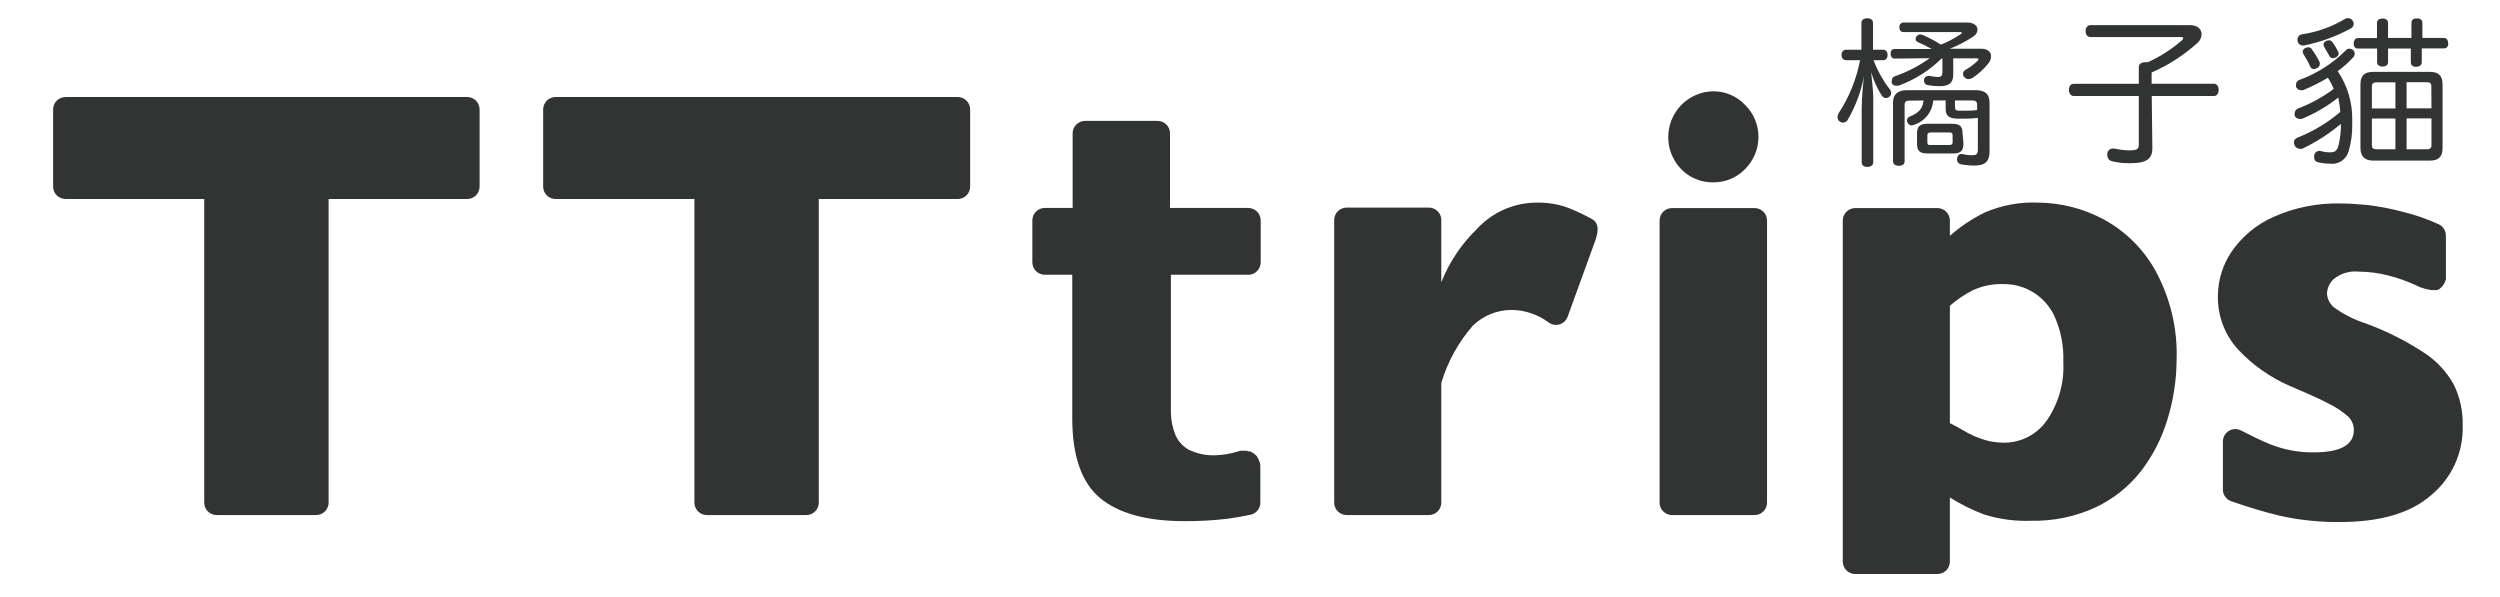 <svg width="201" height="48" viewBox="0 0 201 48" fill="none" xmlns="http://www.w3.org/2000/svg">
<path d="M77 7.8H44.67C44.405 7.8 44.151 7.905 43.963 8.093C43.775 8.28 43.67 8.535 43.67 8.8V15C43.67 15.265 43.775 15.52 43.963 15.707C44.151 15.895 44.405 16 44.67 16H55.83V40.41C55.83 40.675 55.935 40.93 56.123 41.117C56.31 41.305 56.565 41.41 56.83 41.41H64.83C65.095 41.41 65.35 41.305 65.537 41.117C65.725 40.93 65.83 40.675 65.83 40.41V16H77C77.265 16 77.52 15.895 77.707 15.707C77.895 15.52 78 15.265 78 15V8.8C78 8.535 77.895 8.28 77.707 8.093C77.52 7.905 77.265 7.8 77 7.8ZM37.59 7.8H5.27C5.005 7.8 4.75 7.905 4.563 8.093C4.375 8.28 4.27 8.535 4.27 8.8V15C4.27 15.265 4.375 15.52 4.563 15.707C4.75 15.895 5.005 16 5.27 16H16.42V40.41C16.42 40.675 16.525 40.93 16.713 41.117C16.9 41.305 17.155 41.41 17.42 41.41H25.42C25.685 41.41 25.94 41.305 26.127 41.117C26.315 40.93 26.42 40.675 26.42 40.41V16H37.56C37.825 16 38.08 15.895 38.267 15.707C38.455 15.52 38.56 15.265 38.56 15V8.8C38.56 8.535 38.455 8.28 38.267 8.093C38.08 7.905 37.825 7.8 37.56 7.8H37.59Z" fill="#323333"/>
<path d="M101.36 21.09V17.72C101.36 17.455 101.255 17.2 101.067 17.013C100.88 16.825 100.625 16.72 100.36 16.72H94.07V10.72C94.07 10.455 93.965 10.2 93.777 10.013C93.59 9.825 93.335 9.72 93.07 9.72H87.24C86.975 9.72 86.72 9.825 86.533 10.013C86.345 10.2 86.24 10.455 86.24 10.72V16.72H84C83.735 16.72 83.48 16.825 83.293 17.013C83.105 17.2 83 17.455 83 17.72V21.09C83 21.355 83.105 21.61 83.293 21.797C83.48 21.985 83.735 22.09 84 22.09H86.21V33.63C86.21 36.65 86.95 38.783 88.43 40.03C89.92 41.27 92.18 41.9 95.21 41.9C96.366 41.908 97.522 41.845 98.67 41.71C99.32 41.62 99.96 41.51 100.57 41.38C100.792 41.325 100.988 41.196 101.127 41.014C101.265 40.832 101.337 40.608 101.33 40.38V37.55C101.33 37.41 101.33 37.26 101.26 37.12C101.225 37.017 101.181 36.916 101.13 36.82L101.02 36.64C100.874 36.5 100.709 36.382 100.53 36.29H100.47H100.4L100.22 36.24H100H99.83H99.72L99.39 36.34C98.872 36.49 98.338 36.577 97.8 36.6C97.027 36.645 96.255 36.49 95.56 36.15C95.074 35.878 94.696 35.447 94.49 34.93C94.266 34.377 94.148 33.787 94.14 33.19C94.14 32.54 94.14 31.79 94.14 30.92V22.09H100.43C100.683 22.072 100.92 21.959 101.092 21.773C101.265 21.588 101.361 21.343 101.36 21.09Z" fill="#323333"/>
<path d="M126.14 16.73C125.326 16.423 124.46 16.274 123.59 16.29C122.683 16.286 121.786 16.471 120.954 16.832C120.123 17.194 119.376 17.724 118.76 18.39C117.507 19.604 116.526 21.069 115.88 22.69V17.69C115.88 17.425 115.775 17.17 115.587 16.983C115.4 16.795 115.145 16.69 114.88 16.69H108.27C108.005 16.69 107.75 16.795 107.563 16.983C107.375 17.17 107.27 17.425 107.27 17.69V40.41C107.27 40.675 107.375 40.93 107.563 41.117C107.75 41.305 108.005 41.41 108.27 41.41H114.88C115.145 41.41 115.4 41.305 115.587 41.117C115.775 40.93 115.88 40.675 115.88 40.41V30.79C116.387 29.084 117.257 27.508 118.43 26.17C119.275 25.356 120.407 24.907 121.58 24.92C122.634 24.94 123.655 25.29 124.5 25.92C124.625 26.014 124.77 26.077 124.924 26.104C125.078 26.132 125.236 26.123 125.386 26.078C125.536 26.033 125.673 25.954 125.786 25.847C125.9 25.739 125.987 25.607 126.04 25.46L128.26 19.34C128.62 18.34 128.43 17.86 128.01 17.62C127.405 17.286 126.781 16.989 126.14 16.73Z" fill="#323333"/>
<path d="M141.07 16.73H134.43C134.165 16.73 133.91 16.835 133.723 17.023C133.535 17.21 133.43 17.465 133.43 17.73V40.41C133.43 40.675 133.535 40.93 133.723 41.117C133.91 41.305 134.165 41.41 134.43 41.41H141.07C141.335 41.41 141.59 41.305 141.777 41.117C141.965 40.93 142.07 40.675 142.07 40.41V17.73C142.07 17.465 141.965 17.21 141.777 17.023C141.59 16.835 141.335 16.73 141.07 16.73ZM140.3 8.43C139.964 8.075 139.557 7.794 139.106 7.607C138.654 7.419 138.169 7.328 137.68 7.34C136.729 7.371 135.828 7.77 135.166 8.453C134.503 9.136 134.132 10.049 134.13 11C134.121 11.649 134.287 12.287 134.61 12.85C134.917 13.402 135.366 13.861 135.91 14.18C136.466 14.502 137.098 14.668 137.74 14.66C138.216 14.666 138.689 14.575 139.129 14.393C139.569 14.211 139.967 13.941 140.3 13.6C140.972 12.931 141.359 12.028 141.38 11.08C141.391 10.588 141.301 10.099 141.115 9.643C140.93 9.187 140.652 8.774 140.3 8.43Z" fill="#323333"/>
<path d="M173.31 21.78C172.334 20.019 170.873 18.575 169.1 17.62C167.492 16.763 165.702 16.306 163.88 16.29C162.424 16.228 160.972 16.491 159.63 17.06C158.594 17.559 157.631 18.198 156.77 18.96V17.73C156.77 17.465 156.665 17.21 156.477 17.023C156.289 16.835 156.035 16.73 155.77 16.73H149.16C148.895 16.73 148.64 16.835 148.453 17.023C148.265 17.21 148.16 17.465 148.16 17.73V45.15C148.16 45.415 148.265 45.67 148.453 45.857C148.64 46.045 148.895 46.15 149.16 46.15H155.77C156.035 46.15 156.289 46.045 156.477 45.857C156.665 45.67 156.77 45.415 156.77 45.15V40C157.635 40.544 158.553 41 159.51 41.36C160.728 41.743 162.003 41.916 163.28 41.87C165.076 41.909 166.857 41.54 168.49 40.79C169.923 40.114 171.177 39.11 172.15 37.86C173.104 36.614 173.822 35.204 174.27 33.7C174.747 32.144 174.993 30.527 175 28.9C175.078 26.419 174.495 23.962 173.31 21.78ZM164.53 33.85C164.143 34.391 163.633 34.831 163.041 35.133C162.45 35.436 161.794 35.593 161.13 35.59C160.706 35.591 160.283 35.544 159.87 35.45C159.494 35.357 159.126 35.233 158.77 35.08C158.426 34.928 158.092 34.754 157.77 34.56C157.43 34.36 157.11 34.18 156.77 34.02V24.58C157.335 24.091 157.956 23.672 158.62 23.33C159.407 22.974 160.267 22.806 161.13 22.84C161.99 22.84 162.831 23.087 163.553 23.554C164.275 24.021 164.847 24.686 165.2 25.47C165.702 26.609 165.938 27.847 165.89 29.09C165.984 30.784 165.505 32.461 164.53 33.85Z" fill="#323333"/>
<path d="M197.27 30.89C196.681 29.84 195.839 28.953 194.82 28.31C193.377 27.374 191.835 26.602 190.22 26.01C189.305 25.715 188.441 25.28 187.66 24.72C187.49 24.583 187.352 24.411 187.254 24.216C187.155 24.021 187.1 23.808 187.09 23.59C187.101 23.37 187.155 23.154 187.249 22.955C187.343 22.756 187.476 22.578 187.64 22.43C188.202 21.977 188.922 21.764 189.64 21.84C190.443 21.842 191.243 21.946 192.02 22.15C192.705 22.322 193.375 22.552 194.02 22.84C194.22 22.92 194.38 23 194.54 23.08C194.828 23.188 195.126 23.268 195.43 23.32H195.7C195.773 23.33 195.847 23.33 195.92 23.32L196.1 23.26C196.372 23.066 196.566 22.783 196.65 22.46C196.65 22.39 196.65 22.32 196.65 22.25V18.95C196.652 18.761 196.601 18.575 196.502 18.414C196.403 18.253 196.26 18.123 196.09 18.04C195.168 17.615 194.207 17.28 193.22 17.04C192.236 16.773 191.233 16.582 190.22 16.47C189.43 16.4 188.78 16.36 188.22 16.36C186.352 16.308 184.496 16.677 182.79 17.44C181.434 18.038 180.271 19 179.43 20.22C178.717 21.264 178.331 22.496 178.32 23.76C178.277 25.386 178.877 26.963 179.99 28.15C181.141 29.367 182.525 30.34 184.06 31.01C185.35 31.56 186.39 32.01 187.16 32.42C187.751 32.699 188.299 33.059 188.79 33.49C188.935 33.63 189.05 33.798 189.129 33.983C189.208 34.169 189.249 34.368 189.25 34.57C189.25 35.77 188.18 36.37 186.02 36.37C184.815 36.383 183.619 36.159 182.5 35.71C181.82 35.43 181.05 35.06 180.2 34.62C180.048 34.537 179.878 34.495 179.705 34.497C179.532 34.5 179.362 34.547 179.213 34.635C179.064 34.723 178.94 34.848 178.854 34.998C178.767 35.147 178.721 35.317 178.72 35.49V39.3C178.708 39.517 178.767 39.732 178.888 39.912C179.009 40.093 179.185 40.229 179.39 40.3C180.797 40.793 182.107 41.183 183.32 41.47C184.899 41.821 186.513 41.988 188.13 41.97C191.35 41.97 193.78 41.263 195.42 39.85C196.254 39.171 196.921 38.309 197.369 37.331C197.816 36.353 198.032 35.285 198 34.21C198.03 33.06 197.78 31.921 197.27 30.89Z" fill="#323333"/>
<path d="M188 4.18C187.87 3.902 187.713 3.637 187.53 3.39C187.44 3.29 187.36 3.23 187.26 3.24C187.166 3.241 187.073 3.265 186.99 3.31C186.938 3.334 186.894 3.372 186.862 3.42C186.83 3.467 186.812 3.523 186.81 3.58C186.815 3.658 186.839 3.734 186.88 3.8C186.99 3.98 187.19 4.33 187.29 4.51C187.315 4.562 187.355 4.606 187.405 4.637C187.454 4.667 187.512 4.682 187.57 4.68C187.651 4.674 187.729 4.65 187.8 4.61C187.863 4.587 187.918 4.547 187.959 4.494C188 4.441 188.024 4.377 188.03 4.31C188.024 4.266 188.014 4.222 188 4.18ZM192.59 8.72H190.7V6.94C190.7 6.7 190.85 6.62 191.07 6.62H192.59V8.72ZM192.59 12H191.06C190.83 12 190.7 11.92 190.7 11.68V9.53H192.59V12ZM193.49 12V9.52H195.49V11.68C195.49 11.92 195.36 12 195.14 12H193.49ZM195.49 8.71H193.49V6.61H195.13C195.35 6.61 195.48 6.68 195.48 6.93L195.49 8.71ZM190.78 5.78C190.1 5.78 189.78 6.09 189.78 6.78V11.91C189.78 12.57 190.14 12.91 190.78 12.91H195.38C196.07 12.91 196.38 12.6 196.38 11.91V6.78C196.38 6.09 196.05 5.78 195.38 5.78H190.78ZM185.87 3.94C185.835 3.896 185.791 3.861 185.741 3.837C185.691 3.813 185.636 3.8 185.58 3.8C185.496 3.805 185.414 3.829 185.34 3.87C185.28 3.891 185.229 3.93 185.193 3.983C185.157 4.035 185.138 4.097 185.14 4.16C185.146 4.235 185.17 4.307 185.21 4.37C185.417 4.688 185.598 5.022 185.75 5.37C185.775 5.424 185.814 5.469 185.864 5.501C185.913 5.533 185.971 5.55 186.03 5.55C186.114 5.544 186.196 5.52 186.27 5.48C186.338 5.458 186.397 5.415 186.44 5.358C186.483 5.3 186.507 5.231 186.51 5.16C186.518 5.114 186.518 5.066 186.51 5.02C186.326 4.639 186.105 4.277 185.85 3.94H185.87ZM188.54 1.52C187.477 2.158 186.297 2.58 185.07 2.76C184.97 2.775 184.879 2.826 184.815 2.903C184.75 2.981 184.716 3.079 184.72 3.18V3.27C184.73 3.375 184.778 3.473 184.856 3.545C184.933 3.617 185.034 3.658 185.14 3.66H185.23C186.549 3.397 187.82 2.935 189 2.29C189.071 2.255 189.131 2.201 189.174 2.134C189.216 2.067 189.239 1.989 189.24 1.91C189.234 1.821 189.206 1.736 189.16 1.66C189.12 1.601 189.066 1.552 189.004 1.517C188.941 1.483 188.871 1.463 188.8 1.46C188.703 1.454 188.606 1.475 188.52 1.52H188.54ZM194.76 3.05V1.83C194.76 1.6 194.59 1.48 194.3 1.48C194.01 1.48 193.88 1.61 193.88 1.84V3.05H192V1.85C192 1.61 191.82 1.48 191.55 1.49C191.28 1.5 191.11 1.61 191.11 1.86V3.06H189.58C189.37 3.06 189.24 3.25 189.24 3.51C189.24 3.77 189.37 3.91 189.58 3.9H191.12V5C191.12 5.24 191.31 5.35 191.56 5.35C191.81 5.35 192 5.23 192 5V3.9H193.83V5C193.83 5.25 194 5.37 194.25 5.37C194.5 5.37 194.72 5.24 194.71 5V3.89H196.5C196.72 3.89 196.84 3.74 196.84 3.5C196.84 3.26 196.72 3.05 196.49 3.05H194.76ZM188.16 9C187.131 9.875 185.966 10.574 184.71 11.07C184.627 11.096 184.555 11.148 184.505 11.218C184.454 11.289 184.428 11.373 184.43 11.46C184.432 11.537 184.453 11.612 184.49 11.68C184.519 11.761 184.571 11.831 184.641 11.881C184.711 11.931 184.794 11.959 184.88 11.96C184.952 11.979 185.028 11.979 185.1 11.96C186.216 11.426 187.261 10.754 188.21 9.96C188.217 10.508 188.16 11.055 188.04 11.59C187.92 12.13 187.74 12.25 187.32 12.25C187.056 12.248 186.793 12.208 186.54 12.13H186.46C186.362 12.136 186.269 12.174 186.197 12.24C186.124 12.305 186.076 12.393 186.06 12.49C186.055 12.537 186.055 12.584 186.06 12.63C186.049 12.729 186.077 12.829 186.139 12.908C186.201 12.986 186.291 13.037 186.39 13.05C186.698 13.12 187.014 13.157 187.33 13.16C187.659 13.203 187.992 13.125 188.268 12.941C188.543 12.758 188.743 12.48 188.83 12.16C189.035 11.462 189.133 10.737 189.12 10.01V9.61C189.136 8.224 188.728 6.867 187.95 5.72C188.396 5.399 188.808 5.034 189.18 4.63C189.267 4.542 189.317 4.424 189.32 4.3C189.32 4.248 189.308 4.197 189.285 4.15C189.263 4.104 189.23 4.063 189.19 4.03C189.105 3.954 188.994 3.911 188.88 3.91C188.824 3.912 188.768 3.926 188.718 3.952C188.668 3.978 188.624 4.015 188.59 4.06C187.536 5.114 186.262 5.923 184.86 6.43C184.781 6.456 184.713 6.507 184.666 6.576C184.619 6.645 184.596 6.727 184.6 6.81C184.587 6.863 184.587 6.917 184.6 6.97C184.628 7.053 184.682 7.126 184.754 7.176C184.826 7.226 184.912 7.252 185 7.25H185.16C185.852 6.969 186.52 6.635 187.16 6.25C187.346 6.534 187.503 6.835 187.63 7.15C186.748 7.807 185.778 8.339 184.75 8.73C184.673 8.762 184.607 8.816 184.561 8.885C184.514 8.955 184.49 9.037 184.49 9.12C184.476 9.176 184.476 9.234 184.49 9.29C184.521 9.368 184.575 9.436 184.644 9.484C184.714 9.532 184.796 9.558 184.88 9.56C184.939 9.574 185.001 9.574 185.06 9.56C186.116 9.128 187.106 8.549 188 7.84C188.074 8.224 188.127 8.611 188.16 9ZM173 7.72H178C178.25 7.72 178.38 7.49 178.38 7.22C178.38 6.95 178.24 6.73 177.99 6.73H172.99V5.83C174.353 5.235 175.609 4.42 176.71 3.42C176.889 3.245 176.996 3.01 177.01 2.76C177.01 2.36 176.7 2.02 176.08 2.02H168.08C167.83 2.02 167.68 2.24 167.68 2.51C167.68 2.78 167.83 2.98 168.08 2.98H175.38C175.48 2.98 175.53 3.01 175.53 3.07C175.525 3.106 175.513 3.141 175.494 3.172C175.475 3.203 175.45 3.229 175.42 3.25C174.599 3.962 173.68 4.552 172.69 5H172.49C172.19 5 171.96 5.14 171.96 5.38V6.74H166.72C166.47 6.74 166.34 6.96 166.34 7.22C166.34 7.48 166.48 7.72 166.73 7.72H171.96V11.59C171.96 11.99 171.86 12.09 171.13 12.09C170.746 12.078 170.364 12.028 169.99 11.94H169.88C169.77 11.939 169.664 11.978 169.581 12.05C169.498 12.122 169.445 12.221 169.43 12.33C169.416 12.379 169.416 12.431 169.43 12.48C169.427 12.59 169.462 12.698 169.53 12.786C169.597 12.873 169.693 12.935 169.8 12.96C170.297 13.081 170.808 13.135 171.32 13.12C172.59 13.12 173.05 12.76 173.05 11.91L173 7.72ZM155.23 11.66C155.06 11.66 154.96 11.66 154.96 11.43V10.89C154.96 10.7 155.07 10.65 155.24 10.65H156.71C156.88 10.65 156.98 10.65 156.99 10.9V11.43C156.99 11.62 156.88 11.66 156.71 11.66H155.23ZM157.79 10.75C157.79 10.15 157.58 9.95 156.93 9.95H155C154.34 9.95 154.13 10.16 154.13 10.76V11.53C154.13 12.14 154.34 12.34 155 12.34H157C157.65 12.34 157.86 12.13 157.86 11.53L157.79 10.75ZM157.18 8.08H158.59C158.84 8.08 158.96 8.17 158.96 8.43V8.85C158.668 8.886 158.374 8.903 158.08 8.9H157.54C157.22 8.9 157.18 8.82 157.18 8.55V8.08ZM154.65 8.08C154.59 8.73 154.27 9.08 153.53 9.38C153.467 9.406 153.413 9.451 153.376 9.508C153.338 9.565 153.319 9.632 153.32 9.7C153.32 9.762 153.341 9.822 153.38 9.87C153.406 9.929 153.447 9.98 153.5 10.017C153.553 10.054 153.615 10.076 153.68 10.08C153.753 10.081 153.825 10.064 153.89 10.03C154.313 9.897 154.685 9.64 154.96 9.292C155.235 8.944 155.398 8.522 155.43 8.08H156.43V8.73C156.43 9.33 156.7 9.51 157.34 9.54C157.56 9.54 157.78 9.54 158.02 9.54C158.354 9.541 158.688 9.521 159.02 9.48V12C159.02 12.38 158.93 12.48 158.56 12.48C158.293 12.482 158.028 12.448 157.77 12.38H157.68C157.52 12.38 157.39 12.5 157.35 12.73V12.82C157.346 12.911 157.375 13.001 157.432 13.073C157.489 13.145 157.57 13.193 157.66 13.21C158.023 13.278 158.391 13.312 158.76 13.31C159.63 13.31 159.96 12.95 159.96 12.17V8.25C159.96 7.56 159.6 7.25 158.84 7.25H153.31C152.58 7.25 152.2 7.6 152.2 8.25V12.97C152.2 13.19 152.38 13.33 152.67 13.33C152.96 13.33 153.14 13.19 153.13 12.97V8.43C153.13 8.18 153.25 8.09 153.5 8.09L154.65 8.08ZM150.59 4V1.85C150.59 1.61 150.43 1.47 150.13 1.47C149.83 1.47 149.66 1.61 149.66 1.85V4H148.43C148.19 4 148.06 4.17 148.06 4.42C148.06 4.67 148.2 4.84 148.44 4.84H149.55C149.262 6.351 148.681 7.792 147.84 9.08C147.782 9.181 147.748 9.294 147.74 9.41C147.736 9.477 147.748 9.544 147.776 9.605C147.804 9.666 147.847 9.719 147.9 9.76C147.953 9.802 148.015 9.832 148.081 9.847C148.148 9.861 148.216 9.86 148.282 9.844C148.348 9.827 148.409 9.796 148.461 9.752C148.513 9.708 148.553 9.652 148.58 9.59C149.204 8.508 149.64 7.328 149.87 6.1C149.762 6.953 149.698 7.811 149.68 8.67V13.04C149.68 13.28 149.84 13.42 150.13 13.42C150.42 13.42 150.61 13.28 150.61 13.03V7.86C150.61 7.34 150.5 6.39 150.44 5.79C150.63 6.463 150.92 7.103 151.3 7.69C151.335 7.749 151.385 7.797 151.445 7.83C151.504 7.864 151.572 7.881 151.64 7.88C151.736 7.877 151.827 7.842 151.9 7.78C151.946 7.747 151.984 7.703 152.01 7.653C152.036 7.603 152.05 7.547 152.05 7.49C152.047 7.355 151.993 7.227 151.9 7.13C151.368 6.432 150.941 5.661 150.63 4.84H151.41C151.63 4.84 151.76 4.68 151.76 4.42C151.76 4.16 151.63 4 151.4 4H150.59ZM155.15 4.68C154.292 5.297 153.349 5.785 152.35 6.13C152.275 6.156 152.211 6.204 152.166 6.269C152.121 6.334 152.098 6.411 152.1 6.49C152.092 6.55 152.092 6.61 152.1 6.67C152.128 6.741 152.178 6.801 152.243 6.84C152.308 6.88 152.384 6.897 152.46 6.89H152.64C153.94 6.417 155.124 5.67 156.11 4.7H156.17V5.81C156.17 6.09 156.08 6.19 155.8 6.19C155.578 6.181 155.357 6.151 155.14 6.1H155.05C154.966 6.1 154.885 6.129 154.819 6.182C154.754 6.235 154.708 6.308 154.69 6.39C154.685 6.426 154.685 6.463 154.69 6.5C154.689 6.584 154.72 6.665 154.775 6.727C154.83 6.79 154.907 6.83 154.99 6.84C155.3 6.901 155.614 6.931 155.93 6.93C156.63 6.93 157.04 6.71 157.04 6.02V4.69H158.88C159 4.69 159.07 4.69 159.07 4.78C159.055 4.821 159.031 4.859 159 4.89C158.7 5.179 158.364 5.428 158 5.63C157.947 5.663 157.904 5.708 157.874 5.763C157.845 5.817 157.829 5.878 157.83 5.94C157.827 5.988 157.835 6.036 157.852 6.081C157.869 6.126 157.896 6.166 157.93 6.2C157.973 6.25 158.027 6.291 158.087 6.318C158.148 6.346 158.214 6.36 158.28 6.36C158.398 6.354 158.512 6.316 158.61 6.25C159.089 5.933 159.515 5.542 159.87 5.09C160.002 4.929 160.077 4.728 160.08 4.52C160.08 4.17 159.8 3.92 159.31 3.92H156.76C157.434 3.657 158.078 3.322 158.68 2.92C158.771 2.862 158.848 2.782 158.902 2.688C158.956 2.594 158.986 2.488 158.99 2.38C158.99 2.08 158.71 1.81 158.17 1.81H153.04C152.993 1.811 152.946 1.822 152.903 1.842C152.86 1.862 152.822 1.891 152.791 1.927C152.76 1.963 152.737 2.005 152.723 2.05C152.709 2.095 152.704 2.143 152.71 2.19C152.71 2.42 152.83 2.59 153.05 2.58H157.54C157.67 2.58 157.72 2.58 157.72 2.64C157.72 2.7 157.72 2.71 157.62 2.76C157.127 3.091 156.601 3.369 156.05 3.59C155.597 3.301 155.122 3.047 154.63 2.83C154.556 2.791 154.474 2.771 154.39 2.77C154.335 2.772 154.28 2.785 154.23 2.81C154.18 2.834 154.136 2.868 154.1 2.91C154.046 2.975 154.014 3.056 154.01 3.14C154.014 3.193 154.033 3.244 154.065 3.286C154.097 3.329 154.14 3.361 154.19 3.38C154.42 3.48 154.89 3.7 155.32 3.94H152.32C152.12 3.94 152 4.09 152 4.31C152 4.53 152.12 4.71 152.32 4.71L155.15 4.68Z" fill="#323333"/>
</svg>
